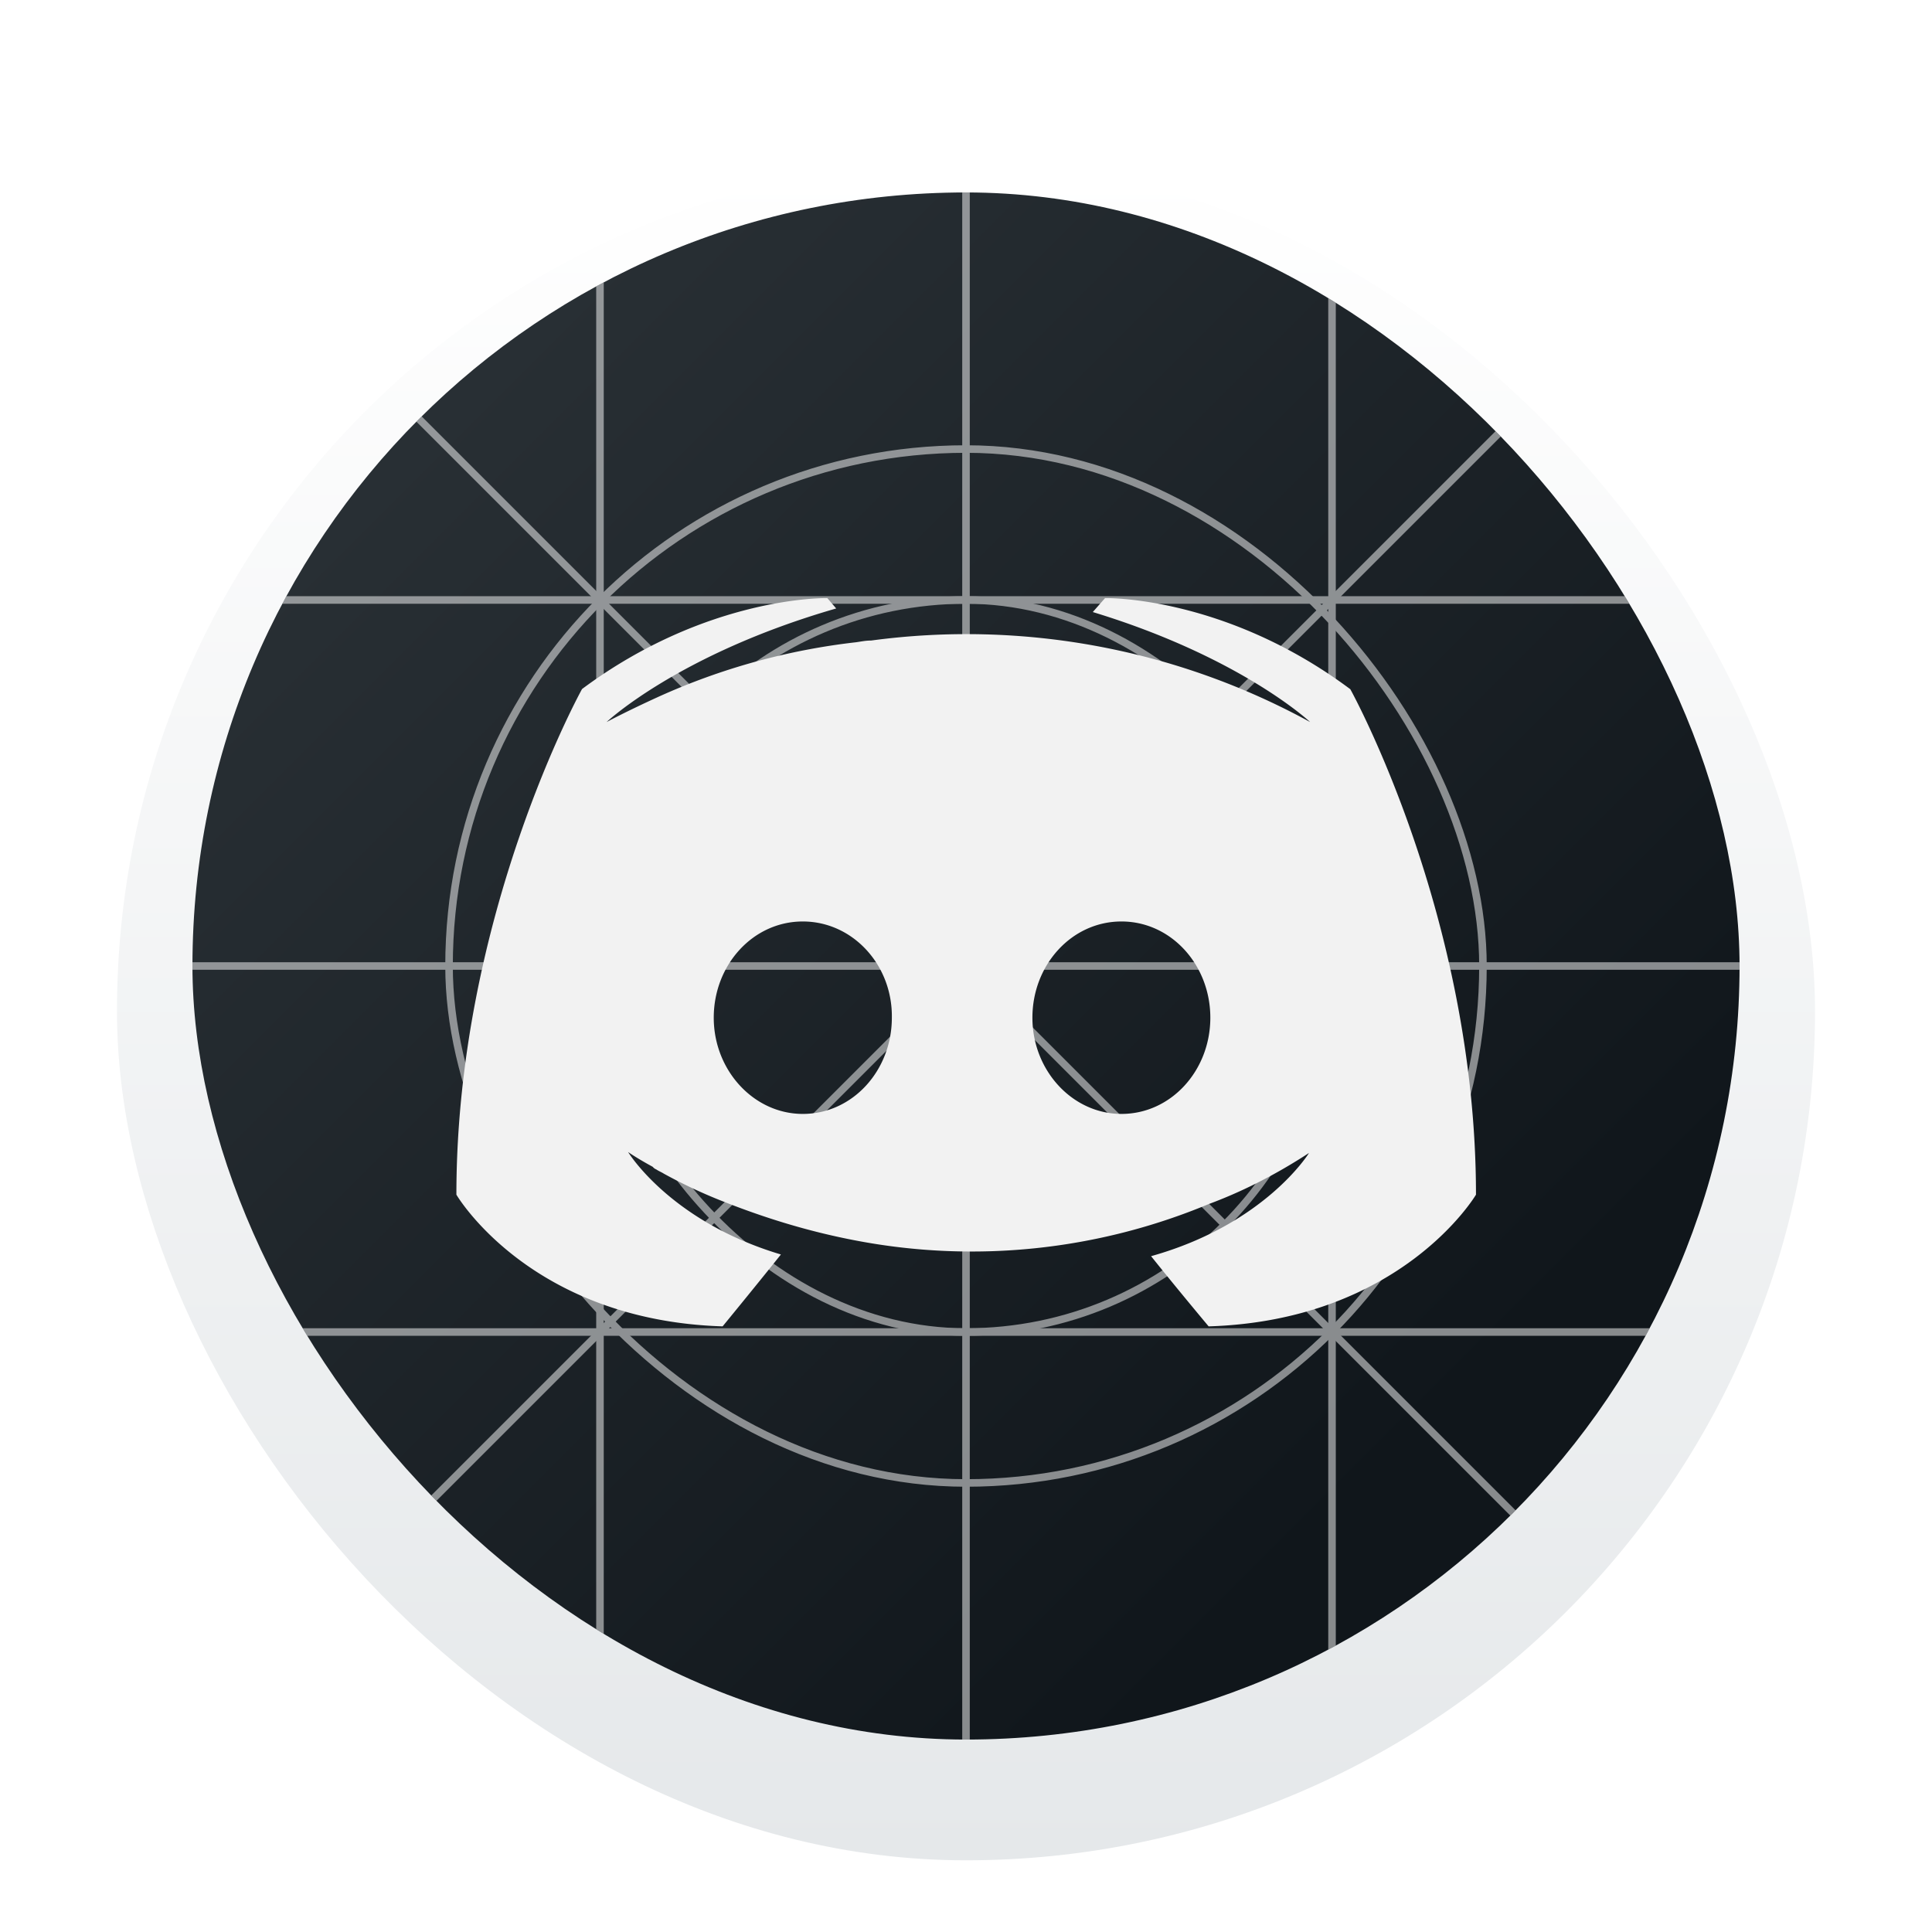 <svg xmlns="http://www.w3.org/2000/svg" width="1024" height="1024" fill="none"><g filter="url(#a)"><rect width="900" height="900" x="62" y="62" fill="url(#b)" rx="450"/></g><rect width="820" height="820" x="102" y="102" fill="url(#c)" rx="410"/><g clip-path="url(#d)" opacity=".5"><path fill="#fff" d="M510 102h4v820h-4z"/><path fill="#fff" d="m800.5 220.7 2.8 2.8-579.8 579.8-2.8-2.8z"/><path fill="#fff" d="M704 102h4v820h-4zm-388 0h4v820h-4z"/><path fill="#fff" d="M102 514v-4h820v4z"/><rect width="548" height="548" x="238" y="238" stroke="#fff" stroke-width="4" rx="274"/><rect width="388" height="388" x="318" y="318" stroke="#fff" stroke-width="4" rx="194"/><path fill="#fff" d="m220.7 223.5 2.8-2.8 579.8 579.8-2.8 2.8z"/><path fill="#fff" d="M102 320v-4h820v4zm0 388v-4h820v4z"/></g><g clip-path="url(#e)"><path fill="#F2F2F2" d="M640.6 703s-16.6-19.8-30.5-37.2c60.6-17 83.7-54.7 83.7-54.7-19 12.4-37 21.1-53.2 27.1a326.3 326.3 0 0 1-187 19.3c-26.3-5-49-12.4-68-19.8a272 272 0 0 1-33.7-15.6c-1.4-.9-2.8-1.4-4.1-2.3-1-.4-1.4-.9-1.9-1.4-8.3-4.5-13-7.8-13-7.8s22.3 36.8 81 54.3C400 682.3 383 703 383 703c-102.2-3.2-141.1-69.8-141.1-69.8 0-148 66.6-268 66.6-268 66.6-49.6 130-48.2 130-48.2l4.7 5.5c-83.3 24-121.7 60.2-121.7 60.2s10.2-5.5 27.3-13.3a349.4 349.4 0 0 1 105-29c2.8-.4 5-.9 7.9-.9a379 379 0 0 1 232.7 43.2s-36.6-34.4-115.2-58.3l6.5-7.4s63.4-1.4 130 48.3c0 0 66.6 119.9 66.6 267.9 0 0-39.3 66.6-141.6 69.8ZM425.5 488.4c-26.4 0-47.2 23-47.2 51s21.3 51 47.2 51c26.4 0 47.2-23 47.2-51 .4-28-20.8-51-47.2-51Zm168.9 0c-26.4 0-47.2 23-47.2 51s21.2 51 47.2 51c26.3 0 47.1-23 47.1-51s-20.8-51-47.1-51Z"/></g><defs><linearGradient id="b" x1="512" x2="512" y1="62" y2="962" gradientUnits="userSpaceOnUse"><stop stop-color="#fff"/><stop offset="1" stop-color="#E5E8EA"/></linearGradient><linearGradient id="c" x1="102" x2="922" y1="102" y2="922" gradientUnits="userSpaceOnUse"><stop offset=".1" stop-color="#2A3136"/><stop offset=".8" stop-color="#10161B"/></linearGradient><clipPath id="d"><rect width="820" height="820" x="102" y="102" fill="#fff" rx="410"/></clipPath><clipPath id="e"><path fill="#fff" d="M241.8 317h540.4v386H241.8z"/></clipPath><filter id="a" width="948" height="948" x="38" y="62" color-interpolation-filters="sRGB" filterUnits="userSpaceOnUse"><feFlood flood-opacity="0" result="BackgroundImageFix"/><feColorMatrix in="SourceAlpha" result="hardAlpha" values="0 0 0 0 0 0 0 0 0 0 0 0 0 0 0 0 0 0 127 0"/><feOffset dy="24"/><feGaussianBlur stdDeviation="12"/><feComposite in2="hardAlpha" operator="out"/><feColorMatrix values="0 0 0 0 0 0 0 0 0 0 0 0 0 0 0 0 0 0 0.15 0"/><feBlend in2="BackgroundImageFix" result="effect1_dropShadow_5427_21286"/><feBlend in="SourceGraphic" in2="effect1_dropShadow_5427_21286" result="shape"/></filter></defs></svg>